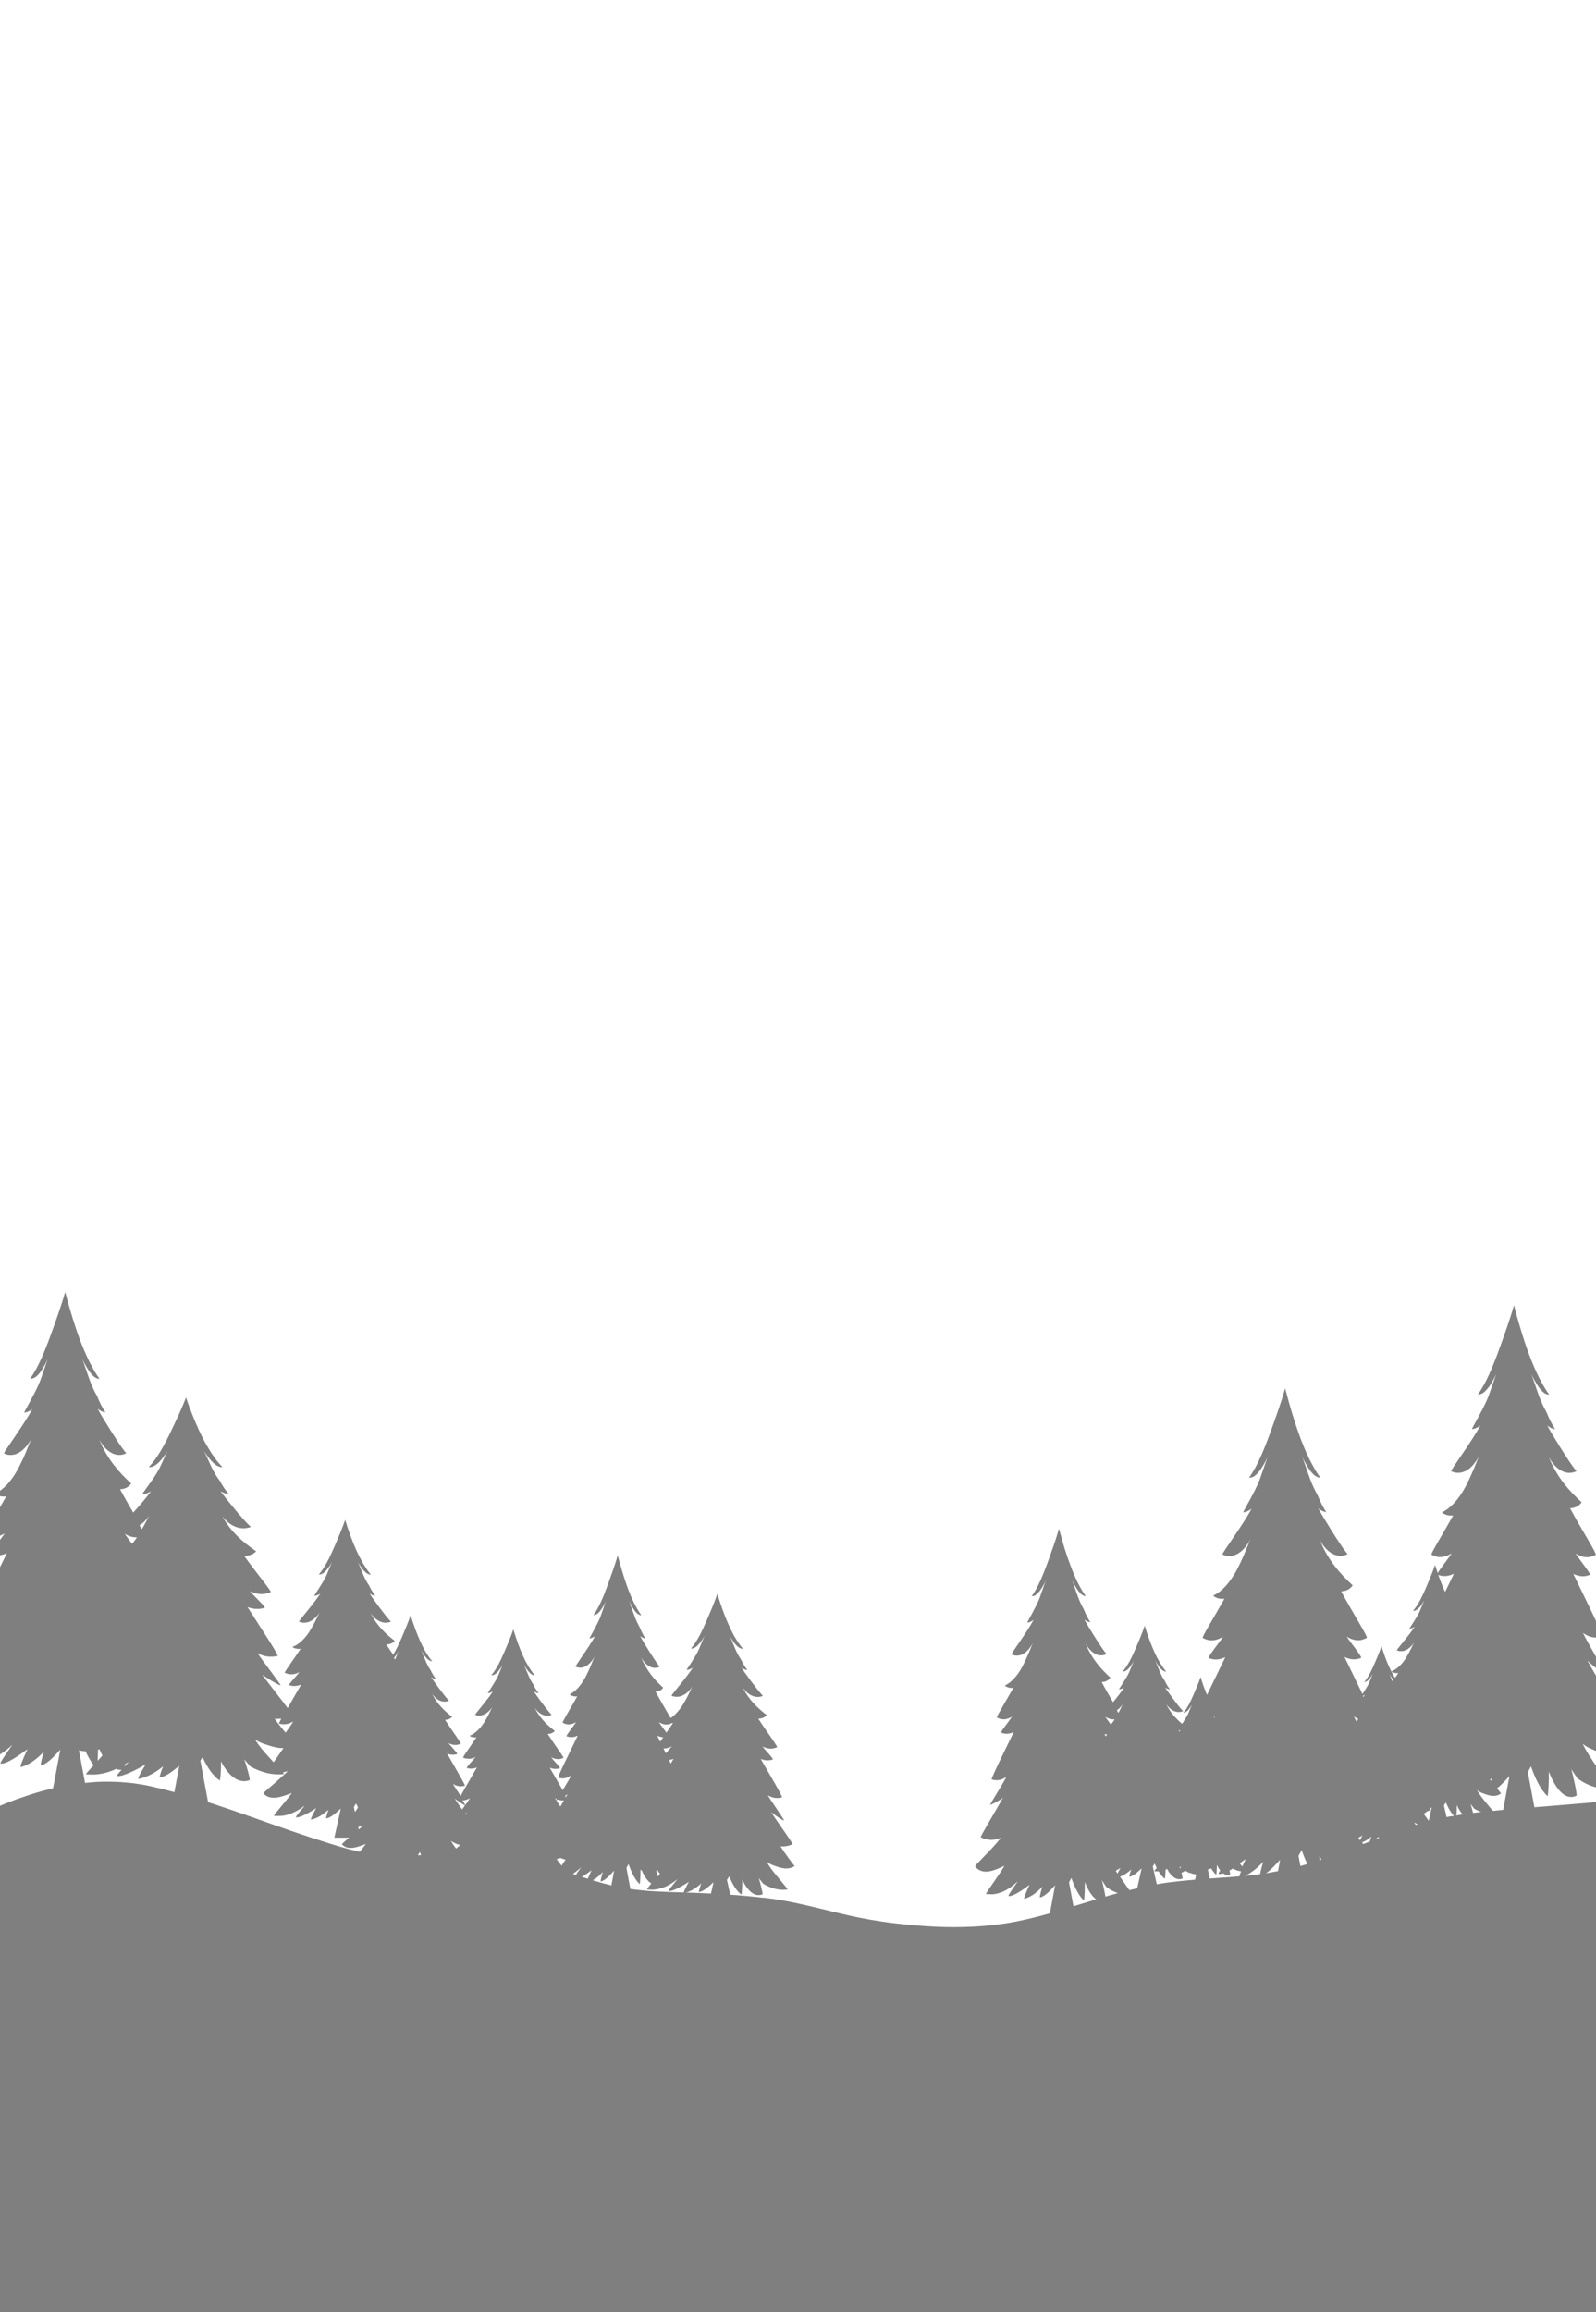 <?xml version="1.0" encoding="UTF-8"?><svg id="a" xmlns="http://www.w3.org/2000/svg" xmlns:xlink="http://www.w3.org/1999/xlink" viewBox="0 0 203.15 294.2"><defs><style>.c{opacity:.5;}.d{clip-path:url(#b);}.e{fill:none;}</style><clipPath id="b"><rect class="e" x="0" width="203.15" height="294.2"/></clipPath></defs><g class="d"><g class="c"><path d="M205.48,234.21v-5.12c-2.24,.2-4.49,.38-6.73,.57-3.55,.29-7.11,.56-10.64,.93-.31,.03-.62,.07-.93,.11,.05,0,.09,0,.14,0-.92,.11-1.81,.25-2.69,.41,.04-.01,.09-.03,.13-.04-.54,.1-1.08,.21-1.61,.33-.24,.05-.49,.12-.73,.18-.54,.13-1.09,.27-1.62,.43-.23,.06-.45,.13-.68,.2-.71,.22-1.43,.45-2.15,.71-3.12,1.12-6.09,2.42-9.23,3.51-3.27,1.13-6.52,1.89-10.19,2.23-1.05,.1-2.12,.18-3.18,.25-.46,.03-.92,.07-1.38,.1-.44,.03-.89,.07-1.33,.1-.59,.05-1.18,.1-1.77,.16-.31,.03-.61,.06-.92,.09-.88,.1-1.75,.21-2.6,.36-3.33,.58-6.47,1.51-9.59,2.47-2.84,.87-5.71,1.78-8.74,2.35-.72,.14-1.44,.24-2.17,.33-.16,.02-.33,.04-.49,.06-.66,.07-1.31,.13-1.97,.17-.23,.01-.46,.03-.7,.04-1.53,.07-3.07,.07-4.63,0-.73-.03-1.46-.09-2.19-.14-.35-.03-.7-.06-1.05-.09-.55-.05-1.09-.11-1.63-.17-.32-.04-.63-.07-.95-.11-.6-.08-1.21-.17-1.8-.27-.25-.04-.5-.08-.75-.12-.85-.15-1.69-.31-2.52-.5-3.36-.75-6.54-1.69-10.03-2.17-.38-.05-.75-.1-1.13-.14,.04,0,.07,.02,.11,.03-2.98-.36-5.99-.53-9.01-.64-1.03-.04-2.05-.06-3.07-.1h0c-.58-.02-1.16-.05-1.74-.08h0c-.55-.03-1.1-.07-1.64-.13-.09,0-.17-.02-.26-.03-.43-.04-.86-.1-1.29-.16-.14-.02-.28-.04-.42-.06-.51-.08-1.03-.17-1.54-.29-.78-.18-1.55-.39-2.32-.61-.05-.01-.1-.03-.15-.05-.74-.22-1.48-.46-2.21-.7-3.55-1.18-7.07-2.53-10.93-2.95h-.03s-.06,0-.1-.01c-.76-.08-1.54-.13-2.33-.12-3.57,0-7.11,.82-10.69,.61-3.38-.2-6.65-1.32-9.66-2.29-6.82-2.21-13.31-4.95-20.53-6.57-.45-.1-.9-.19-1.34-.26-.11-.02-.23-.03-.34-.05-.33-.05-.67-.1-1-.13-.15-.02-.3-.03-.45-.04-.29-.03-.58-.05-.88-.07-.18,0-.35-.01-.53-.02-.26,0-.52-.02-.79-.02-.2,0-.4,0-.6,0-.24,0-.47,0-.71,.02-.22,0-.43,.02-.65,.04-.21,.01-.42,.03-.63,.05-.24,.02-.47,.04-.71,.07-.18,.02-.37,.04-.55,.07-.26,.03-.52,.07-.78,.11-.07,.01-.13,.02-.2,.03h0c-.07,.01-.14,.03-.22,.04-.33,.05-.66,.11-.99,.18-.15,.03-.29,.06-.44,.09-.3,.06-.6,.13-.9,.2-.16,.04-.33,.08-.49,.12-.28,.07-.55,.14-.83,.22-.18,.05-.35,.1-.53,.15-.26,.08-.51,.16-.77,.24-.18,.06-.37,.12-.55,.18-.24,.08-.48,.16-.72,.25-.19,.07-.38,.13-.58,.2-.23,.08-.45,.17-.68,.26-.19,.07-.39,.15-.58,.22-.23,.09-.46,.19-.69,.29-.17,.07-.35,.15-.53,.22-.4,.17-.79,.35-1.18,.53-.33,.15-.65,.31-.98,.46v67.34H70.98c.3-.14,.6-.28,.91-.41,.17,0,.36-.02,.55-.05l71.61,.17c-1.47,.17-3,.15-4.4,.37-2.1,.33-4.18,.52-6.28,.76-.17,.03,.15,.49,.32,.47,.62-.07,1.24-.14,1.85-.21,.59-.03,1.18,0,1.6,.15-.71,.35-1.36,.09-2.1,.2-.05,0-.11,.02-.16,.02h71.96v-66c-.46,.15-.91,.34-1.36,.51Zm-196.42-7.18h0Z"/><path d="M201.24,221.7c.38,.33,.77,.59,1.19,.77,1.26,.55,2.56,1.13,3.79,.09,.07-.06-1.72-2.61-2.52-4.21,.69,.07,1.39-.05,2.09-.4,.17-.08-2.58-4.58-3.74-6.66,.38,.37,1.83,1.59,2.25,1.72,.21,.06-2.27-4.08-2.81-5.25,.79,.6,1.65,.72,2.48,.45,.18-.06-2.55-5.54-3.71-7.96,.7,.34,1.42,.41,2.11,.12,.19-.08-1.33-1.94-1.82-2.71,.84,.53,1.7,.65,2.57,.15,.16-.1-1.88-3.31-3.27-5.91,.5-.02,1.04-.18,1.43-.71,0,0,.03-.05,.02-.07-1.58-1.44-3.13-3.19-4.15-5.71,1,1.79,2.38,2.33,3.49,1.78,.01,0,.01-.02,.02-.03-.09-.1-.17-.2-.25-.3-.68-.84-2.96-4.51-3.47-5.49,.32,.27,.66,.43,1.01,.47-.4-.62-.77-1.32-1.08-2.12-.33-.58-.65-1.24-.93-1.99-.33-.86-.86-2.55-1.06-2.96,.68,1.36,1.43,2.69,2.3,2.67h.01c-.96-1.33-1.8-3.09-2.54-5.06-.02-.04-.03-.09-.05-.14-.17-.45-.33-.9-.48-1.36-.06-.16-.11-.33-.16-.5-.11-.34-.23-.69-.33-1.04-.11-.37-.22-.74-.33-1.11-.04-.15-.09-.3-.13-.46-.15-.52-.29-1.05-.43-1.58h0s-.02-.08-.03-.12c-.56,1.96-1.23,3.78-1.87,5.56-.79,2.18-1.65,4.31-2.72,5.79,.01,0,.03,.01,.05,.01,.04,0,.07-.01,.11-.02h-.01s.08,0,.12-.02c.05-.01,.1-.02,.15-.04,.05-.02,.1-.05,.15-.08,.05-.03,.1-.06,.16-.1,.05-.04,.09-.08,.14-.12,.05-.05,.11-.09,.16-.15,.05-.05,.09-.11,.14-.16,.05-.06,.1-.11,.15-.18,.05-.07,.1-.15,.16-.22,.04-.06,.08-.11,.12-.17,.07-.11,.13-.22,.2-.33,.02-.04,.04-.07,.06-.11,.18-.31,.35-.65,.52-.98-.2,.41-.74,2.1-1.06,2.96-.57,1.48-2.17,4.13-2.07,4.12,.01,0,.03,0,.05,0h0c.35-.05,.68-.2,1.01-.47-1.1,2.09-3.86,5.75-3.71,5.83,.04,.02,.08,.02,.11,.04h-.02c.05,.03,.11,.04,.17,.06,.08,.03,.15,.05,.23,.07,.07,.01,.14,.02,.21,.02,.08,0,.17,.02,.25,.01,.07,0,.14-.02,.21-.03,.08-.01,.17-.02,.25-.04,.07-.02,.15-.06,.22-.08,.08-.03,.16-.06,.24-.1,.08-.04,.16-.1,.23-.15,.08-.05,.15-.09,.22-.15,.09-.07,.17-.15,.25-.23,.06-.06,.13-.12,.19-.19,.09-.1,.18-.23,.27-.35,.05-.06,.1-.12,.15-.19,.14-.2,.27-.42,.39-.66-.06,.15-.13,.28-.18,.41-.18,.43-.35,.87-.53,1.3-.16,.38-.33,.76-.5,1.13-.06,.12-.12,.23-.17,.35-.15,.31-.3,.62-.46,.91-.78,1.4-1.76,2.55-2.86,3.07,0,0-.04,.06-.03,.07,.45,.33,.93,.41,1.41,.35-1.33,2.38-2.9,4.91-2.76,4.99,0,0,.01,0,.02,.01h0c.21,.12,.41,.2,.62,.25h.01c.09,.02,.18,.04,.27,.04,.02,0,.04,0,.06,0,.07,0,.13,0,.2,0,.04,0,.08,0,.12,0,.04,0,.07-.01,.11-.02,.39-.05,.78-.2,1.16-.44-.41,.64-1.52,2.02-1.78,2.51-.11-.32-.22-.65-.32-.97h0s-.01-.04-.02-.06c-.34,1-.75,1.95-1.14,2.86-.48,1.12-1.01,2.22-1.67,2.98,0,0,.02,0,.03,0,.02,0,.05,0,.07-.01h0s.05,0,.08-.01c.03,0,.05,0,.08-.02,.04-.01,.08-.03,.12-.05,.02-.01,.05-.02,.07-.04,.04-.02,.08-.05,.12-.08,.02-.02,.04-.03,.07-.05,.04-.04,.08-.07,.12-.12,.02-.02,.04-.04,.06-.06,.04-.05,.09-.1,.13-.15,.01-.02,.03-.03,.04-.05,.05-.07,.1-.14,.15-.21v-.02c.12-.16,.23-.33,.33-.51-.13,.21-.45,1.08-.65,1.52-.35,.76-1.33,2.13-1.26,2.12,0,0,.02,0,.03,0h0c.22-.03,.42-.1,.62-.24-.67,1.08-2.36,2.96-2.27,3,.02,0,.05,.01,.07,.02h0s.06,.02,.09,.03c.05,.01,.1,.03,.15,.04,.04,0,.08,0,.12,.01,.05,0,.1,0,.16,0,.04,0,.08,0,.12-.01,.05,0,.11-.01,.16-.02,.04,0,.08-.02,.12-.04,.06-.02,.11-.03,.17-.06,.04-.02,.07-.04,.11-.06,.06-.03,.11-.06,.17-.1,.04-.03,.07-.06,.11-.09,.05-.04,.11-.08,.16-.13,.04-.04,.09-.09,.13-.14,.04-.05,.09-.09,.13-.14,.08-.1,.16-.21,.24-.34-.04,.08-.08,.15-.11,.21-.11,.22-.21,.45-.32,.67-.16,.33-.34,.64-.52,.95-.06,.1-.11,.2-.17,.29-.48,.72-1.08,1.31-1.75,1.58,0,0-.03,.03-.01,.04,.27,.17,.57,.21,.86,.18-.13,.2-.27,.41-.41,.61-.08-.12-.16-.23-.23-.36-.03-.05-.05-.1-.08-.15-.07-.13-.14-.25-.21-.39-.04-.07-.07-.14-.1-.22-.06-.12-.11-.23-.17-.36-.04-.09-.08-.19-.12-.28-.05-.11-.09-.21-.14-.32-.04-.1-.08-.21-.12-.31-.04-.11-.08-.21-.12-.32-.04-.1-.07-.2-.1-.3-.04-.12-.08-.23-.12-.35-.02-.07-.05-.14-.07-.21-.05-.15-.1-.3-.15-.45-.27,.79-.59,1.52-.89,2.23-.38,.87-.79,1.73-1.3,2.32,0,0,.01,0,.02,0,.02,0,.04-.02,.06-.02l-.02,.02c.06,0,.11-.04,.17-.06,.03-.01,.07-.02,.1-.04,.06-.04,.12-.1,.19-.16,.03-.03,.06-.05,.09-.08,.07-.07,.13-.16,.19-.25,.02-.03,.05-.06,.07-.09,.08-.12,.17-.26,.25-.39-.1,.16-.35,.84-.51,1.19-.19,.42-.62,1.06-.84,1.41-.79-1.65-1.72-3.54-2.29-4.72,.7,.35,1.42,.41,2.11,.12,.19-.08-1.33-1.94-1.83-2.71,.84,.53,1.7,.66,2.57,.15,.16-.09-1.88-3.31-3.27-5.91,.5-.02,1.04-.17,1.43-.71,0,0,.03-.05,.02-.07-1.58-1.44-3.13-3.19-4.15-5.71,1,1.79,2.38,2.33,3.49,1.77,.01,0,.02-.02,.02-.03-.09-.1-.17-.2-.25-.31-.68-.84-2.96-4.51-3.47-5.49,.33,.27,.66,.43,1.01,.47-.4-.62-.77-1.32-1.08-2.12-.33-.58-.65-1.24-.94-1.99-.33-.86-.86-2.55-1.06-2.96,.68,1.37,1.43,2.68,2.31,2.68h.01c-.24-.33-.47-.69-.7-1.07-.05-.09-.11-.2-.16-.3-.17-.3-.33-.59-.49-.91-.08-.16-.15-.33-.23-.49-.13-.28-.26-.54-.38-.83-.09-.21-.18-.44-.27-.67-.1-.25-.21-.5-.3-.76-.09-.25-.18-.51-.27-.76-.09-.25-.18-.49-.26-.74-.08-.25-.16-.51-.24-.76-.09-.27-.17-.53-.26-.81-.06-.21-.12-.42-.19-.64-.1-.32-.19-.65-.28-.97-.04-.13-.07-.26-.1-.38-.12-.42-.23-.84-.34-1.26-.56,1.96-1.23,3.79-1.87,5.56-.79,2.18-1.65,4.31-2.72,5.79,.01,0,.03,.02,.05,.02,.04,0,.07-.01,.11-.02h0s.07,0,.11-.02c.05-.01,.11-.02,.16-.04,.05-.02,.1-.05,.15-.08,.05-.03,.11-.06,.16-.1,.05-.04,.09-.08,.14-.12,.05-.05,.1-.09,.15-.14,.05-.05,.09-.11,.14-.16,.05-.06,.1-.11,.15-.18,.05-.07,.1-.14,.15-.21,.04-.06,.09-.12,.13-.19,.06-.09,.12-.19,.18-.29,.03-.05,.06-.1,.09-.15,.08-.14,.15-.27,.23-.42,0-.02,.02-.04,.03-.06,.09-.17,.17-.33,.26-.5-.2,.41-.74,2.1-1.06,2.96-.56,1.48-2.17,4.13-2.07,4.12,.02,0,.03,0,.05,0h0c.35-.05,.68-.2,1.01-.47-1.1,2.09-3.86,5.75-3.71,5.83,.04,.02,.08,.03,.11,.04h-.02c.05,.03,.11,.04,.17,.06,.08,.03,.15,.05,.23,.07,.07,.01,.14,.02,.21,.02,.08,0,.17,.02,.25,.01,.07,0,.14-.02,.21-.03,.08-.01,.17-.02,.25-.04,.07-.02,.15-.06,.22-.08,.08-.03,.16-.06,.24-.1,.08-.04,.16-.1,.23-.15,.08-.05,.15-.09,.22-.15,.08-.07,.17-.15,.25-.23,.06-.06,.13-.12,.19-.19,.09-.1,.18-.23,.27-.35,.05-.06,.1-.12,.15-.19,.14-.2,.27-.42,.39-.66-.06,.15-.12,.29-.18,.41-.18,.43-.35,.87-.53,1.3-.16,.39-.33,.77-.5,1.14-.06,.12-.12,.24-.17,.36-.15,.31-.3,.61-.46,.9-.78,1.4-1.76,2.55-2.86,3.07,0,0-.04,.06-.03,.07,.45,.33,.93,.41,1.41,.35-1.33,2.38-2.91,4.91-2.76,4.99,0,0,.01,0,.02,.01h0c.08,.05,.17,.09,.25,.12,.02,0,.04,.02,.06,.03,.07,.03,.13,.04,.2,.06,.04,.01,.09,.03,.13,.04,.04,0,.08,.01,.12,.02,.07,.01,.14,.02,.21,.03,.01,0,.03,0,.04,0,.52,.02,1.04-.15,1.55-.46-.49,.77-2.01,2.62-1.82,2.71,.69,.29,1.41,.23,2.11-.12-.57,1.2-1.53,3.14-2.33,4.81v-.02c-.05-.1-.1-.2-.14-.31-.04-.09-.07-.19-.11-.29-.04-.11-.09-.23-.13-.34-.05-.14-.1-.28-.15-.42-.02-.07-.05-.14-.07-.21-.07-.21-.14-.42-.2-.63h0s-.01-.03-.02-.05c-.26,.79-.59,1.52-.89,2.23-.38,.88-.79,1.73-1.3,2.32,0,0,.01,0,.02,0,.02,0,.04-.02,.06-.02v.02s.08-.04,.13-.06c.04-.02,.08-.02,.12-.05,.06-.04,.11-.09,.17-.14,.04-.04,.08-.06,.11-.1,.06-.07,.12-.15,.17-.22,.03-.04,.06-.07,.09-.12,.08-.12,.17-.26,.25-.39-.1,.16-.35,.84-.51,1.19-.17,.37-.53,.92-.77,1.29-.78-.66-1.52-1.45-2.03-2.52,.61,.92,1.45,1.2,2.14,.91,0,0,.01,0,.01-.02-.05-.05-.1-.1-.16-.16-.42-.44-1.81-2.32-2.13-2.83,.2,.14,.4,.22,.62,.24-.24-.32-.47-.68-.66-1.09-.2-.3-.4-.64-.57-1.03-.2-.44-.53-1.31-.65-1.52,.42,.7,.88,1.38,1.41,1.38h0c-.14-.17-.29-.36-.42-.55-.06-.09-.12-.19-.18-.28-.07-.11-.15-.22-.22-.34-.08-.13-.15-.28-.23-.41-.05-.09-.1-.17-.15-.27-.08-.16-.16-.32-.23-.48-.04-.08-.08-.16-.12-.25-.07-.16-.14-.32-.2-.48-.04-.1-.08-.19-.12-.29-.06-.14-.11-.29-.17-.44-.05-.12-.09-.24-.14-.37-.04-.12-.09-.24-.13-.37-.05-.15-.11-.31-.16-.46-.03-.08-.05-.17-.08-.25-.07-.2-.13-.4-.19-.6-.34,1-.75,1.95-1.14,2.86-.48,1.12-1.01,2.22-1.67,2.97,0,0,.02,0,.03,0,.02,0,.05,0,.07-.01h0s.05,0,.08,0c.03,0,.05-.01,.08-.02,.04-.01,.07-.03,.11-.05,.03-.01,.05-.03,.08-.04,.03-.02,.06-.04,.09-.07,.03-.02,.06-.05,.09-.07,.02-.02,.04-.04,.07-.06,.04-.04,.08-.07,.11-.12l.03-.04c.21-.25,.42-.57,.61-.89-.12,.21-.45,1.08-.65,1.52-.35,.76-1.33,2.13-1.26,2.12,0,0,.02,0,.03,0h0c.21-.03,.42-.1,.62-.24-.33,.53-.92,1.27-1.41,1.87-.46-.79-1-1.71-1.45-2.56,.38-.01,.79-.13,1.08-.53,0,0,.02-.04,.01-.05-1.19-1.09-2.37-2.41-3.14-4.32,.76,1.35,1.79,1.77,2.64,1.34,0,0,.01-.01,.02-.02-.06-.07-.13-.15-.19-.23-.52-.64-2.24-3.41-2.63-4.16,.25,.21,.5,.32,.77,.36-.3-.47-.58-1-.82-1.61-.25-.44-.49-.94-.71-1.51-.25-.65-.65-1.93-.8-2.24,.51,1.03,1.08,2.03,1.74,2.03h0c-.73-1.01-1.36-2.34-1.92-3.83,0-.01-.01-.03-.02-.05-.13-.35-.26-.71-.39-1.08-.05-.15-.1-.31-.15-.46-.08-.23-.15-.46-.23-.7-.1-.32-.19-.64-.28-.96-.02-.07-.04-.14-.06-.22-.11-.4-.22-.8-.33-1.2h0s-.02-.06-.02-.09c-.42,1.48-.93,2.86-1.41,4.21-.6,1.65-1.25,3.26-2.06,4.38,0,0,.02,.01,.04,.01,.03,0,.06-.01,.08-.01h0s.06,0,.08-.01c.04,0,.08-.02,.12-.03,.04-.02,.07-.04,.11-.06,.04-.02,.08-.05,.12-.08,.03-.02,.06-.05,.1-.08,.04-.04,.08-.07,.13-.12,.03-.03,.06-.07,.09-.1,.04-.05,.09-.1,.13-.15,.03-.04,.06-.08,.09-.12,.04-.06,.08-.12,.12-.18,.03-.05,.06-.1,.09-.15,.04-.06,.07-.12,.11-.18,.04-.06,.07-.13,.11-.2,.03-.05,.06-.1,.09-.16,.06-.12,.13-.25,.19-.37-.15,.31-.56,1.59-.8,2.24-.43,1.12-1.64,3.13-1.56,3.12,.01,0,.03,0,.04,0h0c.27-.04,.52-.15,.76-.36-.83,1.58-2.92,4.35-2.81,4.41,.03,.01,.06,.02,.09,.03h-.01s.1,.03,.15,.05c.05,.02,.1,.04,.15,.05,.07,.01,.14,.02,.21,.02,.05,0,.09,0,.14,0,.08,0,.15-.02,.23-.03,.04,0,.08-.01,.12-.02,.08-.02,.16-.06,.24-.09,.04-.02,.07-.03,.11-.05,.09-.04,.17-.1,.25-.16,.03-.02,.06-.04,.09-.06,.09-.07,.18-.16,.26-.25,.02-.03,.05-.04,.08-.07,.09-.1,.18-.22,.27-.34,.02-.02,.03-.04,.05-.07,.1-.15,.2-.32,.3-.5-.05,.11-.1,.22-.14,.31-.13,.33-.26,.66-.4,.98-.2,.48-.42,.95-.64,1.4-.07,.14-.14,.29-.21,.42-.59,1.06-1.33,1.93-2.16,2.32,0,0-.03,.04-.02,.05,.34,.25,.7,.31,1.07,.26-1.01,1.8-2.2,3.71-2.09,3.78h.01c.1,.07,.21,.09,.31,.13,.06,.02,.11,.05,.17,.07,.11,.03,.22,.02,.33,.02,.05,0,.1,.01,.15,.01,.09,0,.18-.04,.26-.06,.07-.02,.15-.02,.22-.05,.16-.06,.32-.14,.47-.24-.37,.58-1.53,1.99-1.38,2.05,.52,.22,1.07,.17,1.6-.09-.28,.59-.69,1.41-1.1,2.26h0c-.88,1.81-1.81,3.74-1.71,3.77,.63,.21,1.27,.12,1.87-.34-.41,.89-2.2,3.62-2.05,3.58,.32-.1,1.33-.63,1.62-.91-.87,1.58-2.95,4.98-2.83,5.04,.06,.03,.12,.04,.18,.07,0,0-.01,0-.02,.01,.12,.05,.23,.08,.35,.11,.06,.02,.12,.04,.18,.06,.15,.03,.3,.05,.46,.06,.06,0,.12,.02,.17,.02,.15,0,.3-.02,.45-.05,.06,0,.11,0,.17-.02,.2-.05,.41-.12,.61-.2-.05,.06-.09,.12-.13,.17-.11,.14-.23,.3-.37,.46-.05,.06-.11,.12-.16,.18-.09,.1-.18,.2-.28,.31-.07,.08-.14,.15-.21,.23-.08,.09-.17,.18-.25,.27-.4,.42-.8,.83-1.13,1.17-.02,.02-.03,.04-.05,.05-.11,.11-.21,.22-.3,.31-.03,.03-.06,.07-.09,.1-.02,.03-.05,.06-.08,.08h0c-.14,.16-.24,.29-.22,.31,.95,1.27,2.63,.43,3.64-.03,.04-.02,.07-.04,.1-.05-.68,1.2-2.48,3.56-2.35,3.59,.06,.01,.13,.01,.19,.02h-.01s.06,0,.09,0c.11,.01,.22,.02,.34,.02,.06,0,.12,0,.18,0,.1,0,.2-.01,.3-.03,.07-.01,.14-.03,.21-.04,.09-.02,.18-.04,.28-.06,.08-.02,.16-.05,.23-.08,.09-.03,.17-.06,.26-.09,.08-.04,.17-.08,.25-.12,.08-.04,.16-.08,.24-.12,.09-.05,.17-.1,.26-.16,.08-.05,.15-.09,.23-.14,.09-.06,.19-.14,.28-.21,.07-.05,.13-.1,.2-.15,.16-.13,.32-.27,.48-.42-.01,.03-.03,.05-.04,.08-.03,.07-1.24,1.71-1.11,1.75,.53,.17,2.12-1,2.68-1.42-.18,.36-.84,1.83-.66,1.78,.72-.18,1.52-.7,2.29-1.55-.14,.36-.38,1.39-.31,1.38,.66-.13,1.31-.89,1.93-1.55l-.44,2.36h0l-.41,2.2h3.54l-.92-4.93c.1-.18,.2-.36,.3-.56,.42,1.2,.94,2.26,1.58,2.86,.09,.08,.16-1.71,.13-2.35,.67,1.73,1.62,2.84,2.67,2.32,.08-.04-.31-1.86-.5-2.55,.19,.3,.38,.6,.58,.88,1.06,.77,2.15,1.11,3.22,.92,.09-.02-.73-1.12-1.49-2.23,.46-.18,.96-.49,1.44-.93-.11,.25-.31,.94-.25,.93,.53-.09,1.06-.6,1.56-1.06l-.69,3.1h2.86l-.75-3.36c.08-.12,.17-.24,.24-.37,.08,.2,.17,.39,.26,.57-.2,.24-.33,.42-.3,.42,.05,0,.11,0,.16,0-.02,0-.03,0-.05,.01,.1,.01,.21,0,.31,0,.04,0,.08,0,.12,0,.23,.38,.49,.71,.78,.94,.05,.04,.1-.62,.11-1.15,.06-.02,.12-.06,.19-.09,.07,.12,.14,.24,.21,.35-.02,.03-.03,.06-.01,.06,.01,0,.04,0,.05,0,.49,.7,1.08,1.07,1.72,.8,.03-.01-.03-.35-.13-.73,.16-.06,.32-.15,.48-.25,.13,.07,.26,.14,.39,.2,0,.05-.01,.08,0,.08,.04,0,.08-.03,.12-.04,.29,.11,.58,.19,.88,.23l-.05,.24h0l-.26,1.16h2.24l-.45-2.02s.03,0,.04-.01c.08-.03,.17-.06,.25-.09,.04-.02,.09-.04,.13-.05,.19,.32,.4,.6,.64,.79,.05,.04,.09-.79,.09-1.17l.03-.02c.12,.25,.25,.46,.39,.65-.15,.25-.25,.44-.2,.45,.14,.04,.34,0,.58-.07,.27,.2,.57,.27,.89,.14,.02-.01-.02-.23-.08-.5,.14-.08,.27-.15,.41-.24,.35,.18,.71,.3,1.06,.34-.18,.46-.3,.84-.2,.82,.95-.23,2.01-.93,3.03-2.05-.18,.48-.5,1.84-.41,1.82,.87-.18,1.73-1.17,2.55-2.06l-1.12,6.02h4.68l-1.22-6.52c.14-.24,.27-.48,.4-.74,.55,1.59,1.24,2.98,2.09,3.78,.12,.11,.21-2.26,.18-3.11,.89,2.29,2.15,3.75,3.53,3.06,.11-.05-.41-2.45-.66-3.38,.25,.39,.5,.79,.76,1.16,1.4,1.02,2.84,1.47,4.26,1.21,.14-.03-1.38-2.03-2.47-3.7,.38-.13,.79-.38,1.19-.74-.09,.19-.24,.74-.2,.73,.34-.06,.69-.34,1.02-.64,.05,0,.11,0,.16,0l-.49,2.23h2.24l-.56-2.5c.09-.05,.18-.12,.27-.18,.25,.54,.54,1.01,.9,1.29,.06,.04,.1-.91,.08-1.25,.42,.92,1.03,1.51,1.69,1.23,.05-.02-.2-.99-.32-1.36,.12,.16,.24,.32,.36,.47,.67,.41,1.36,.59,2.03,.49,.08-.02-1.09-1.28-1.52-1.96-.08-.12-.15-.24-.23-.36,.18,.13,.37,.23,.57,.31,.42,.15,.84,.31,1.26,.25l-.14,.64h2.86l-.75-3.36c.08-.12,.17-.24,.25-.37,.34,.82,.76,1.54,1.28,1.95,.07,.05,.13-1.17,.11-1.6,.54,1.18,1.31,1.93,2.16,1.58,.06-.03-.25-1.26-.41-1.74,.15,.21,.31,.41,.46,.6,.86,.53,1.74,.76,2.6,.62,.11-.02-1.39-1.64-1.95-2.51-.09-.14-.17-.27-.26-.41l.03-.02c.21,.15,.43,.27,.67,.36,.77,.29,1.57,.58,2.32,.04,.02-.01-.2-.29-.49-.67,.54-.41,1.06-1,1.57-1.55l-1.12,6.02h4.68l-1.22-6.52c.14-.24,.27-.48,.4-.74,.55,1.59,1.24,2.98,2.09,3.78,.12,.11,.21-2.26,.18-3.11,.89,2.29,2.14,3.75,3.53,3.06,.11-.05-.41-2.45-.66-3.38,.25,.4,.5,.8,.76,1.17,1.4,1.02,2.84,1.47,4.25,1.21,.18-.04-2.27-3.19-3.19-4.87-.16-.3-.32-.6-.48-.9Zm-59.06-4.11c.05-.04,.11-.08,.16-.12,.04-.03,.08-.06,.11-.09,.06-.05,.11-.12,.17-.18,.03-.03,.06-.06,.09-.1,.08-.1,.16-.21,.24-.34-.04,.07-.08,.15-.11,.21-.11,.22-.21,.45-.32,.67-.05,.11-.11,.2-.17,.3-.06-.11-.12-.21-.19-.34h.02Zm8.48,1.99s-.01-.01-.02-.01c.01,0,.03-.01,.04-.02,0,.01-.02,.03-.03,.04Zm22.81-3.81c.09-.03,.18-.08,.27-.14-.06,.09-.12,.19-.2,.29-.02-.05-.05-.1-.07-.15Zm3.36-2.79c.17,.28,.34,.55,.53,.75-.04,.06-.09,.12-.13,.19-.15-.36-.32-.81-.4-.94Zm-26.2,8.12h0Zm22.25-2.39s-.05,.09-.07,.13c-.05,.07-.1,.13-.15,.2-.14-.26-.26-.49-.34-.66,.18,.14,.37,.24,.56,.33Zm-18.23-.33c-.03,.05-.06,.12-.09,.19-.02-.03-.04-.07-.05-.1,.05-.03,.1-.05,.15-.09Zm-13.73,2.28c-.06,.09-.12,.18-.19,.28-.05-.1-.09-.19-.14-.29,.11,.01,.22,.02,.32,0Zm44.14-20.42c-.3,.62-.7,1.44-1.12,2.31-.31-.68-.6-1.41-.86-2.16,.65,.23,1.32,.17,1.98-.16Zm-34.81,19.92c-.04,.06-.08,.11-.13,.17-.03-.05-.07-.1-.1-.15,.07,0,.15,0,.22-.02Zm-8.37-1.4s-.04,.07-.06,.1c-.13,.2-.27,.38-.42,.56-.27-.37-.56-.75-.72-.99,.39,.25,.79,.36,1.2,.33Zm.36,19.62c-.08-.12-.15-.23-.22-.35,.25-.14,.46-.28,.6-.36-.07,.12-.24,.43-.38,.71Zm7.91-.81s.07-.04,.1-.06c.01,.02,.03,.04,.05,.06-.03,.05-.06,.12-.1,.18-.02-.06-.03-.12-.05-.18Zm7.65-.49c.31-.22,.58-.42,.77-.56-.09,.18-.26,.56-.44,.96-.1-.12-.21-.26-.33-.4Zm15.3-2.94c-.07-.1-.13-.21-.19-.31,.21-.12,.4-.24,.52-.31-.06,.1-.22,.39-.32,.62Zm8.13-3.37c.16-.09,.31-.21,.46-.33,.12-.03,.24-.05,.36-.1,.01,0-.02-.07-.07-.15,.09-.08,.18-.16,.26-.24l-.38,1.71c-.2-.27-.44-.59-.64-.88Zm8.43-4.34c.08-.08,.15-.14,.23-.22-.04,.1-.08,.23-.12,.38-.04-.05-.07-.1-.11-.16Z"/><path d="M101.19,237.49s-1.26-1.6-1.84-2.58c.5,.05,1.01-.03,1.53-.25,.12-.05-1.89-2.81-2.73-4.09,.28,.23,1.34,.98,1.64,1.06,.15,.04-1.66-2.51-2.06-3.22,.58,.37,1.21,.44,1.81,.27,.13-.04-1.86-3.4-2.71-4.89,.51,.21,1.04,.25,1.54,.07,.14-.05-.97-1.19-1.33-1.66,.61,.32,1.24,.4,1.87,.1,.12-.06-1.37-2.04-2.39-3.63,.37,0,.76-.1,1.05-.43,0,0,.02-.03,.01-.04-1.16-.88-2.29-1.96-3.04-3.51,.73,1.1,1.73,1.43,2.55,1.09,0,0,.01-.01,.02-.02-.06-.06-.12-.12-.18-.19-.5-.52-2.17-2.77-2.54-3.38,.24,.17,.48,.26,.74,.29-.29-.38-.56-.81-.79-1.3-.24-.36-.47-.76-.68-1.22-.24-.53-.63-1.57-.78-1.82,.5,.84,1.05,1.65,1.69,1.64h0c-.17-.2-.34-.42-.5-.65-.14-.19-.27-.4-.4-.62-.03-.04-.05-.08-.08-.12-.13-.22-.26-.46-.38-.7-.02-.04-.04-.08-.06-.12-.12-.22-.22-.46-.33-.7-.03-.06-.06-.12-.09-.18-.1-.23-.2-.47-.3-.71-.03-.07-.06-.14-.09-.21-.1-.25-.2-.51-.29-.77-.02-.06-.05-.12-.07-.19-.23-.64-.45-1.3-.65-1.95h0l-.02-.07c-.41,1.2-.9,2.32-1.37,3.41-.57,1.34-1.21,2.65-1.99,3.55,0,0,.02,0,.04,0,.03,0,.05,0,.08-.01h0s.06,0,.1-.01c.03,0,.06-.01,.1-.02,.04-.01,.09-.04,.13-.06,.03-.02,.07-.03,.1-.05,.04-.03,.08-.06,.12-.09,.03-.02,.06-.05,.09-.07,.04-.04,.08-.08,.12-.12,.03-.03,.06-.06,.09-.09,.04-.05,.08-.1,.13-.15,.03-.03,.05-.06,.08-.09,.05-.06,.1-.13,.14-.2,.02-.03,.04-.05,.05-.07,.06-.09,.12-.18,.18-.27v-.02c.08-.1,.14-.21,.2-.31-.15,.25-.54,1.29-.78,1.82-.41,.91-1.59,2.54-1.51,2.53,.01,0,.02,0,.04,0h0c.26-.03,.5-.12,.74-.29-.8,1.28-2.82,3.53-2.71,3.58,.03,.01,.06,.02,.09,.03h-.01s.1,.03,.14,.04c.05,.01,.09,.03,.14,.04,.07,.01,.13,.01,.2,.02,.05,0,.09,0,.14,0,.07,0,.14-.01,.21-.02,.05,0,.09,0,.14-.02,.07-.02,.14-.04,.21-.07,.04-.02,.09-.03,.13-.05,.07-.03,.14-.07,.21-.11,.04-.02,.09-.04,.13-.07,.07-.05,.14-.11,.21-.16,.04-.03,.08-.06,.12-.1,.07-.07,.14-.15,.21-.22,.03-.04,.07-.07,.1-.11,.1-.12,.2-.26,.29-.4-.04,.09-.09,.17-.13,.25-.13,.27-.25,.54-.38,.8-.19,.39-.4,.76-.61,1.11-.07,.12-.14,.25-.22,.36-.41,.62-.9,1.15-1.44,1.52-.43-.77-1.27-2.16-1.92-3.37,.34,0,.7-.12,.96-.47,0,0,.02-.04,0-.04-1.06-.97-2.1-2.14-2.79-3.84,.67,1.2,1.59,1.57,2.35,1.19,0,0,.01-.01,.01-.02-.06-.07-.11-.13-.17-.21-.46-.57-1.99-3.03-2.33-3.69,.22,.18,.44,.29,.68,.32-.27-.42-.52-.89-.73-1.43-.22-.39-.43-.83-.63-1.34-.22-.58-.58-1.71-.71-1.99,.46,.92,.96,1.8,1.55,1.8h0c-.65-.89-1.21-2.08-1.71-3.4-.01-.03-.02-.07-.03-.1-.11-.3-.22-.6-.32-.91-.02-.07-.05-.15-.07-.22-.09-.27-.18-.54-.26-.82-.04-.12-.07-.25-.11-.37-.07-.23-.14-.46-.2-.69-.05-.17-.09-.34-.14-.51-.05-.2-.11-.4-.16-.6-.38,1.31-.83,2.54-1.26,3.73-.53,1.46-1.11,2.89-1.83,3.88,0,0,.02,0,.03,0,.02,0,.05,0,.07-.01h0s.05,0,.07-.01c.04,0,.07-.02,.11-.03,.03-.01,.07-.03,.1-.05,.04-.02,.07-.04,.11-.07,.03-.03,.07-.06,.1-.09s.07-.06,.1-.09c.04-.04,.07-.08,.11-.12,.03-.03,.06-.07,.08-.1,.04-.05,.08-.11,.12-.17,.02-.03,.05-.06,.07-.1,.04-.07,.08-.14,.13-.21,.02-.03,.04-.06,.05-.09,.05-.08,.09-.17,.14-.25,.01-.03,.03-.05,.04-.07,.06-.11,.11-.22,.17-.33-.13,.27-.49,1.41-.71,1.99-.38,.99-1.46,2.78-1.39,2.77,.01,0,.02,0,.03,0h0c.24-.04,.46-.13,.68-.32-.74,1.4-2.59,3.86-2.49,3.91,.02,.01,.05,.02,.08,.03h0s.07,.02,.1,.03c.06,.02,.11,.04,.17,.05,.05,0,.09,0,.14,.01,.06,0,.11,.01,.17,.01,.05,0,.1-.01,.15-.02,.05,0,.1-.01,.16-.03,.06-.02,.11-.04,.17-.06,.05-.02,.1-.04,.14-.06,.06-.03,.12-.07,.18-.12,.04-.03,.09-.05,.13-.09,.06-.05,.13-.11,.19-.17,.04-.04,.08-.07,.11-.11,.07-.08,.13-.16,.2-.25,.03-.04,.06-.07,.08-.11,.09-.13,.18-.28,.26-.44-.04,.1-.09,.19-.12,.28-.12,.29-.23,.59-.35,.88-.18,.42-.36,.83-.56,1.22-.07,.13-.13,.26-.2,.39-.53,.94-1.18,1.71-1.92,2.06,0,0-.03,.04-.02,.05,.3,.22,.62,.27,.95,.23-.89,1.6-1.95,3.29-1.85,3.35h.01c.13,.08,.25,.12,.38,.16,.02,0,.03,.01,.05,.02,.14,.03,.27,.04,.41,.03,0,0,.01,0,.02,0,.14-.01,.27-.04,.41-.09,0,0,.01,0,.02,0,.14-.05,.28-.12,.42-.21-.33,.51-1.35,1.76-1.22,1.81,.46,.19,.95,.15,1.42-.08-.78,1.63-2.62,5.31-2.49,5.35,.56,.18,1.13,.1,1.66-.3-.18,.39-.67,1.2-1.09,1.9-.52-.93-1.24-2.15-1.65-2.87,.43,.18,.87,.21,1.29,.06,.12-.04-.82-.99-1.12-1.39,.51,.27,1.04,.34,1.57,.08,.1-.05-1.15-1.71-2-3.04,.31,0,.64-.09,.88-.36,0,0,.02-.03,.01-.04-.97-.74-1.92-1.64-2.54-2.94,.61,.92,1.45,1.2,2.14,.91,0,0,0,0,.01-.01-.05-.05-.1-.1-.15-.16-.42-.44-1.81-2.32-2.13-2.83,.2,.14,.4,.22,.62,.24-.24-.32-.47-.68-.66-1.09-.2-.3-.4-.64-.57-1.03-.2-.44-.53-1.31-.65-1.52,.42,.7,.88,1.38,1.41,1.38h0c-.15-.17-.29-.36-.43-.55-.02-.03-.04-.06-.05-.08-.12-.17-.23-.35-.35-.54-.04-.06-.07-.13-.11-.2-.09-.16-.18-.32-.27-.48-.05-.11-.1-.22-.16-.33-.06-.14-.13-.27-.19-.41-.06-.14-.12-.29-.18-.43-.05-.11-.1-.22-.14-.34-.07-.18-.14-.36-.21-.55-.03-.08-.06-.17-.09-.25-.08-.22-.15-.44-.23-.66-.02-.05-.04-.11-.05-.16-.09-.27-.18-.54-.26-.81l-.02-.07c-.34,1.01-.75,1.95-1.14,2.86-.48,1.12-1.01,2.21-1.66,2.97,0,0,.02,0,.03,0,.02,0,.04,0,.07,0h0s.05,0,.08,0c.03,0,.06-.01,.09-.02,.03-.01,.07-.03,.1-.05,.03-.01,.06-.03,.09-.04,.03-.02,.06-.04,.09-.07,.03-.02,.06-.04,.09-.07,.03-.03,.06-.06,.09-.09,.03-.03,.06-.05,.08-.08,.03-.03,.06-.07,.09-.11,.03-.03,.05-.06,.08-.1,.03-.04,.06-.09,.1-.13,.02-.03,.05-.06,.07-.09,.04-.06,.09-.13,.13-.19,.01-.02,.02-.03,.03-.05,.05-.08,.1-.17,.16-.26-.12,.21-.45,1.08-.65,1.52-.35,.76-1.33,2.13-1.26,2.12,0,0,.02,0,.03,0h0c.21-.03,.42-.1,.62-.24-.67,1.07-2.36,2.96-2.27,3,.02,.01,.05,.01,.07,.02h-.01s.09,.03,.14,.04c.03,0,.07,.02,.1,.02,.05,0,.11,.01,.16,.01,.04,0,.08,0,.12,0,.05,0,.1,0,.14-.02,.05,0,.1,0,.14-.02,.04,0,.08-.03,.13-.04,.05-.02,.11-.03,.16-.06,.04-.02,.07-.04,.11-.06,.06-.03,.12-.06,.17-.1,.03-.02,.07-.05,.1-.08,.06-.04,.12-.09,.17-.14,.03-.03,.06-.07,.1-.1,.05-.06,.11-.11,.16-.17,.08-.1,.16-.21,.24-.34-.04,.07-.08,.15-.11,.21-.11,.22-.21,.45-.32,.67-.16,.33-.33,.64-.52,.94-.06,.1-.11,.2-.18,.29-.48,.72-1.08,1.31-1.75,1.58,0,0-.02,.03-.02,.04,.27,.17,.57,.21,.86,.18-.81,1.22-1.78,2.52-1.69,2.57,.13,.07,.27,.11,.4,.13,.04,0,.08,0,.12,0,.09,0,.18,.02,.28,.02,.02,0,.03,0,.05,0,.25-.03,.49-.1,.73-.23-.3,.39-1.24,1.35-1.12,1.39,.42,.15,.86,.12,1.29-.06-.23,.4-.55,.96-.89,1.54h0c-.45,.78-.92,1.59-1.18,2.08-.39-.58-.82-1.23-.98-1.52,.49,.31,1.01,.37,1.52,.23,.11-.03-1.56-2.85-2.27-4.1,.43,.18,.87,.21,1.29,.06,.12-.04-.82-1-1.12-1.39,.51,.27,1.04,.34,1.57,.08,.1-.05-1.15-1.7-2-3.04,.31,0,.64-.09,.88-.36,0,0,.02-.03,.01-.03-.97-.74-1.92-1.64-2.54-2.94,.61,.92,1.45,1.2,2.14,.91v-.02c-.04-.05-.09-.1-.14-.16-.42-.44-1.81-2.32-2.13-2.83,.2,.14,.4,.22,.62,.24-.24-.32-.47-.68-.66-1.09-.2-.3-.4-.64-.57-1.03-.2-.44-.53-1.31-.65-1.52,.42,.7,.88,1.38,1.41,1.38h0c-1.17-1.36-2.04-3.59-2.73-5.79h0s-.01-.04-.02-.06c-.34,1-.75,1.95-1.14,2.86-.33,.76-.68,1.51-1.08,2.16-.3-.44-.6-.88-.87-1.31,.37,0,.76-.1,1.04-.43,0,0,.03-.03,.01-.04-1.15-.88-2.29-1.96-3.04-3.51,.73,1.1,1.74,1.43,2.55,1.09,0,0,.01-.01,.02-.02-.06-.06-.12-.12-.18-.19-.5-.52-2.16-2.77-2.54-3.38,.24,.17,.48,.26,.74,.29-.29-.38-.57-.81-.79-1.3-.25-.36-.47-.76-.68-1.22-.24-.53-.63-1.57-.78-1.81,.5,.84,1.05,1.65,1.69,1.64h0c-.18-.21-.35-.42-.51-.66-.04-.06-.08-.13-.12-.19-.12-.18-.24-.36-.36-.56-.04-.07-.07-.14-.11-.21-.11-.2-.23-.4-.34-.61-.04-.08-.07-.16-.11-.23-.1-.21-.21-.42-.31-.64-.05-.1-.09-.21-.13-.31-.09-.2-.17-.4-.26-.61-.06-.15-.11-.3-.17-.45-.06-.17-.13-.33-.19-.5-.09-.24-.17-.49-.26-.73-.03-.08-.05-.15-.08-.23-.11-.32-.21-.65-.31-.97h0s-.02-.04-.02-.07c-.41,1.2-.9,2.32-1.37,3.41-.57,1.34-1.21,2.65-1.99,3.55,0,0,.02,0,.03,0,.03,0,.06,0,.08-.01h0s.07,0,.1-.01c.03,0,.06-.01,.09-.02,.05-.02,.09-.04,.14-.06,.03-.01,.05-.03,.08-.04,.05-.03,.1-.07,.14-.1,.02-.02,.05-.04,.07-.06,.05-.04,.1-.09,.15-.15,.02-.02,.04-.04,.06-.06,.05-.06,.11-.13,.16-.19,.01-.02,.03-.03,.04-.05,.06-.08,.12-.16,.18-.25l.02-.02c.13-.19,.26-.4,.38-.61-.15,.25-.54,1.29-.78,1.81-.41,.91-1.59,2.54-1.51,2.53,.01,0,.02,0,.03,0h0c.26-.03,.5-.12,.74-.29-.8,1.28-2.82,3.54-2.71,3.58,.03,.01,.06,.02,.09,.03h-.01s.09,.03,.14,.04c.05,.01,.1,.03,.15,.04,.06,0,.12,.01,.17,.02,.05,0,.11,0,.16,0,.06,0,.12-.01,.17-.02,.06,0,.11-.01,.17-.02,.06-.01,.12-.04,.18-.06,.06-.02,.11-.03,.17-.06,.06-.03,.12-.06,.17-.09,.05-.03,.11-.06,.16-.09,.06-.04,.12-.09,.17-.14,.05-.04,.1-.08,.15-.12,.06-.06,.12-.13,.18-.19,.04-.05,.09-.09,.13-.14,.1-.12,.19-.26,.28-.4-.04,.09-.09,.17-.13,.25-.13,.27-.25,.54-.39,.8-.2,.4-.41,.78-.63,1.14-.07,.11-.13,.22-.2,.33-.57,.86-1.29,1.57-2.09,1.88,0,0-.03,.04-.02,.04,.33,.2,.68,.25,1.03,.21-.97,1.46-2.12,3.01-2.02,3.06,0,0,.01,0,.02,0h0c.06,.03,.12,.04,.18,.06,.1,.04,.2,.08,.29,.1,.01,0,.02,0,.03,0,.46,.08,.91-.02,1.36-.26-.36,.47-1.47,1.61-1.33,1.66,.5,.18,1.03,.14,1.54-.07-.23,.41-.56,.97-.9,1.55-.05,.09-.11,.19-.16,.28h0c-.22,.39-.45,.78-.66,1.16-.87-1.17-2.43-3.13-3.24-4.24,.39,.29,1.89,1.24,2.32,1.35,.21,.05-2.34-3.18-2.91-4.1,.82,.47,1.7,.56,2.56,.35,.18-.05-2.64-4.32-3.84-6.21,.72,.27,1.47,.32,2.18,.09,.2-.06-1.37-1.51-1.88-2.11,.86,.41,1.76,.51,2.65,.12,.17-.07-1.94-2.58-3.37-4.61,.52-.01,1.08-.13,1.48-.55,0,0,.03-.04,.02-.05-1.63-1.12-3.24-2.49-4.29-4.46,1.03,1.4,2.45,1.82,3.61,1.38,0,0,.01-.02,.02-.02-.09-.08-.17-.16-.26-.24-.71-.66-3.06-3.52-3.59-4.29,.33,.21,.68,.33,1.05,.37-.41-.48-.8-1.03-1.12-1.66-.35-.45-.67-.97-.97-1.55-.34-.67-.89-1.99-1.1-2.31,.7,1.06,1.48,2.1,2.38,2.09h0c-.25-.26-.49-.54-.72-.83-.13-.16-.25-.35-.37-.52-.1-.14-.2-.27-.3-.42-.17-.26-.33-.53-.49-.8-.04-.08-.09-.15-.14-.23-.19-.33-.37-.67-.54-1.02-.02-.03-.03-.06-.05-.09-.19-.37-.37-.75-.54-1.14v-.02c-.18-.38-.34-.76-.5-1.15,0-.02-.02-.05-.03-.07-.13-.33-.26-.67-.39-1-.03-.08-.07-.17-.1-.25-.09-.23-.17-.46-.25-.7-.07-.21-.15-.42-.22-.63-.58,1.53-1.27,2.95-1.93,4.34-.81,1.7-1.71,3.37-2.81,4.52,.01,0,.03,.01,.05,.01,.04,0,.08-.01,.11-.01h-.01s.08,0,.12-.01c.05,0,.1-.02,.15-.03,.06-.02,.11-.04,.17-.07,.05-.02,.1-.04,.15-.07,.06-.03,.11-.07,.16-.11,.05-.03,.09-.06,.14-.1,.06-.04,.11-.1,.17-.15,.04-.04,.09-.08,.13-.12,.06-.06,.12-.12,.17-.19,.04-.04,.08-.08,.11-.12,.06-.07,.12-.15,.18-.23,.03-.04,.06-.08,.09-.12,.07-.09,.14-.19,.21-.28,.02-.03,.04-.06,.06-.09,.09-.13,.18-.26,.26-.39-.21,.32-.76,1.64-1.1,2.31-.59,1.16-2.25,3.22-2.13,3.22,.02,0,.03,0,.05,0h0c.36-.04,.71-.16,1.04-.37-.54,.77-1.46,1.82-2.26,2.71-.55-.94-1.16-2-1.68-2.97,.49-.02,1.01-.17,1.39-.68,0,0,.03-.05,.02-.06-1.53-1.4-3.04-3.1-4.04-5.55,.97,1.74,2.31,2.27,3.39,1.72,.01,0,.01-.02,.02-.03-.08-.09-.17-.19-.25-.3-.66-.82-2.88-4.38-3.38-5.34,.32,.27,.64,.42,.99,.46-.39-.6-.75-1.28-1.05-2.06-.33-.56-.63-1.21-.91-1.94-.32-.83-.83-2.48-1.03-2.87,.66,1.33,1.39,2.61,2.24,2.6h0c-.23-.32-.46-.67-.68-1.04-.01-.02-.03-.05-.04-.08-.2-.35-.4-.72-.6-1.11-.02-.04-.04-.09-.06-.13-.18-.38-.36-.76-.53-1.16-.03-.07-.06-.14-.09-.21-.16-.38-.32-.77-.47-1.18-.03-.09-.06-.18-.1-.27-.14-.39-.29-.79-.42-1.19-.03-.1-.07-.21-.1-.31-.13-.4-.26-.8-.39-1.21-.03-.09-.05-.18-.08-.28-.13-.43-.25-.85-.38-1.28-.02-.07-.04-.13-.05-.2-.13-.46-.25-.92-.38-1.39-.54,1.9-1.2,3.68-1.82,5.4-.77,2.12-1.6,4.19-2.64,5.62,.01,0,.03,.02,.04,.02,.04,0,.07-.01,.11-.02h0s.07,0,.11-.02c.05-.01,.11-.02,.16-.04,.05-.02,.09-.05,.14-.07,.05-.03,.11-.06,.16-.1,.04-.03,.09-.08,.13-.11,.05-.05,.1-.09,.15-.14,.04-.05,.09-.1,.13-.15,.05-.06,.1-.11,.14-.17,.05-.06,.09-.13,.14-.2,.04-.06,.08-.12,.12-.18,.06-.09,.12-.19,.17-.29,.03-.05,.06-.09,.09-.14,.08-.14,.16-.28,.23-.43l.02-.03c.08-.16,.17-.33,.25-.49-.2,.39-.71,2.04-1.03,2.87-.55,1.44-2.11,4.02-2.01,4.01,.01,0,.03,0,.05,0h0c.34-.05,.67-.19,.98-.46-1.07,2.03-3.75,5.59-3.6,5.66,.04,.02,.08,.02,.11,.04,0,0-.01,0-.02,0,.06,.03,.12,.04,.18,.06,.07,.02,.13,.05,.2,.06,.08,.02,.16,.02,.23,.02,.07,0,.14,.02,.21,.01,.08,0,.16-.02,.24-.03,.07-.01,.14-.02,.22-.04,.08-.02,.16-.06,.24-.09,.07-.03,.14-.05,.21-.09,.09-.05,.17-.11,.26-.17,.06-.04,.12-.08,.18-.12,.1-.08,.19-.17,.29-.27,.05-.05,.1-.09,.15-.14,.11-.12,.22-.27,.32-.41,.03-.04,.06-.07,.09-.11,.13-.2,.26-.41,.38-.64-.06,.14-.12,.28-.17,.4-.17,.42-.34,.85-.51,1.27-.15,.37-.31,.73-.47,1.08-.07,.14-.14,.28-.21,.42-.14,.28-.27,.56-.42,.83-.76,1.36-1.71,2.48-2.78,2.98,0,0-.04,.06-.03,.07,.43,.32,.9,.4,1.37,.33-1.29,2.32-2.82,4.77-2.68,4.85,0,0,.01,0,.02,.01h0s.02,0,.03,.01c.19,.11,.39,.18,.58,.23,.01,0,.03,0,.04,0,.19,.04,.39,.05,.58,.04,.01,0,.02,0,.04,0,.2-.02,.39-.06,.58-.13h.02c.2-.08,.4-.18,.6-.31-.48,.74-1.96,2.55-1.77,2.63,.67,.28,1.37,.22,2.05-.12-.09,.19-.19,.39-.29,.61,0,.02-.02,.04-.03,.05-.08,.16-.16,.32-.24,.49-1.27,2.6-3.2,6.54-3.05,6.59,.8,.27,1.63,.15,2.41-.43-.53,1.14-2.83,4.66-2.63,4.6,.4-.12,1.71-.81,2.08-1.17-1.12,2.03-3.79,6.4-3.63,6.48,.08,.04,.15,.05,.23,.08,0,0-.02,0-.02,.01,.13,.06,.27,.08,.4,.13,.1,.03,.19,.07,.29,.09,.18,.04,.35,.05,.53,.07,.09,0,.18,.02,.28,.02,.18,0,.36-.03,.53-.06,.09-.01,.17-.01,.26-.04,.26-.06,.52-.15,.78-.26-.06,.07-.12,.15-.17,.23-.11,.15-.24,.31-.37,.47-.02,.03-.04,.05-.06,.08-.96,1.13-2.4,2.52-3.13,3.31-.03,.03-.06,.07-.09,.1-.03,.03-.07,.08-.1,.11h0c-.19,.22-.3,.37-.27,.4,1.22,1.64,3.37,.55,4.68-.03,.05-.02,.09-.04,.13-.06-.87,1.54-3.19,4.57-3.02,4.61,.09,.02,.17,.02,.26,.03,0,0-.02,0-.02,0,.06,0,.12,0,.18,0,.11,0,.23,.02,.34,.02,.11,0,.22,0,.33-.02,.1,0,.2-.01,.3-.03,.12-.02,.25-.04,.37-.07,.09-.02,.17-.04,.26-.06,.14-.04,.27-.09,.41-.14,.07-.03,.15-.05,.22-.08,.15-.06,.29-.13,.44-.21,.06-.03,.13-.06,.19-.09,.16-.09,.32-.19,.47-.29,.05-.03,.11-.06,.16-.1,.17-.12,.34-.25,.51-.38,.04-.03,.08-.06,.12-.09,.21-.17,.42-.35,.62-.55-.02,.03-.03,.06-.05,.1-.04,.09-1.59,2.2-1.42,2.25,.68,.21,2.72-1.29,3.44-1.83-.23,.46-1.08,2.35-.85,2.29,.92-.23,1.95-.9,2.94-1.99-.17,.47-.49,1.78-.4,1.77,.84-.17,1.69-1.14,2.48-2l-.57,3.04h0l-.53,2.82h4.55l-.59-3.16h0l-.49-2.62c.27,.08,.55,.12,.84,.12,.31,.69,.65,1.29,1.04,1.78-.6,.65-1.05,1.14-.97,1.16,.09,.01,.19,.01,.28,.02-.01,0-.02,0-.03,0,.08,0,.16,0,.23,0,.11,0,.22,.01,.33,.01,.11,0,.21,0,.32-.01,.12,0,.25-.01,.37-.03,.09,0,.19-.03,.28-.04,.13-.02,.27-.04,.4-.07,.08-.02,.17-.04,.25-.06,.14-.04,.28-.07,.43-.12,.08-.03,.16-.06,.24-.09,.14-.05,.29-.1,.43-.16,.08-.04,.17-.08,.25-.12,.01,0,.03-.01,.04-.02,.23,.09,.46,.14,.7,.11-.36,.4-.66,.77-.58,.79,.72,.17,2.89-1.03,3.65-1.47-.24,.37-1.15,1.89-.91,1.84,.98-.18,2.08-.72,3.13-1.6-.18,.38-.52,1.43-.43,1.42,.84-.13,1.68-.83,2.48-1.48l-.45,2.43h0l-.56,3h4.83l-1.14-6.1c.1-.14,.2-.28,.29-.42,.57,1.24,1.28,2.33,2.16,2.95,.12,.09,.21-1.77,.18-2.43,.92,1.79,2.22,2.93,3.65,2.39,.11-.04-.42-1.92-.68-2.64,.26,.31,.52,.62,.78,.91,1.44,.79,2.92,1.14,4.37,.95-.02,.02-.03,.03-.04,.04-.03,.03-.07,.07-.11,.1-.11,.1-.22,.21-.34,.31-.05,.04-.09,.09-.14,.13-.11,.1-.21,.19-.32,.29-.06,.05-.13,.11-.19,.17-.02,.01-.03,.03-.05,.04-.46,.4-.9,.77-1.19,1.03l-.04,.03s-.06,.06-.09,.08h0c-.14,.13-.23,.23-.21,.25,.92,1.04,2.54,.35,3.52-.02,.03-.01,.07-.03,.1-.04-.66,.97-2.4,2.89-2.27,2.91,.07,.01,.13,.01,.2,.02,0,0-.02,0-.02,0,.06,0,.12,0,.19,0,.06,0,.13,0,.19,0,.1,0,.2,0,.3-.01,.06,0,.12,0,.18-.01,.1-.01,.2-.03,.31-.05,.06-.01,.12-.02,.17-.03,.1-.03,.21-.06,.31-.09,.06-.02,.11-.03,.17-.05,.11-.04,.21-.08,.32-.13,.05-.02,.11-.04,.16-.07,.11-.05,.21-.11,.32-.16,.05-.03,.1-.05,.16-.08,.11-.06,.23-.14,.34-.21,.05-.03,.09-.05,.13-.08,.16-.11,.31-.22,.47-.34-.01,.02-.03,.04-.04,.06-.04,.06-1.2,1.39-1.07,1.42,.51,.13,2.05-.81,2.58-1.16-.17,.29-.81,1.48-.64,1.45,.69-.14,1.47-.57,2.21-1.26-.13,.29-.37,1.13-.3,1.12,.63-.11,1.27-.72,1.86-1.26l-.82,3.7h1.88c-.25,.22-.47,.41-.64,.55l-.02,.02s-.06,.05-.08,.07h0c-.11,.11-.19,.19-.17,.21,.77,.87,2.12,.29,2.95-.02,.03,0,.06-.02,.08-.03-.55,.81-2.01,2.42-1.9,2.44,.07,.01,.13,0,.2,0-.02,0-.04,0-.05,.01,.12,.01,.24,0,.37,0,.12,0,.24,0,.36,0,.16-.02,.32-.07,.48-.11,.11-.03,.21-.04,.32-.08,.18-.06,.36-.15,.54-.24,.09-.04,.17-.07,.26-.12,.26-.15,.53-.33,.78-.54-.01,.02-.02,.04-.03,.05-.03,.05-1,1.16-.9,1.19,.42,.11,1.71-.68,2.17-.97-.15,.24-.68,1.24-.54,1.21,.58-.12,1.23-.48,1.85-1.05-.11,.25-.31,.94-.25,.93,.53-.09,1.06-.6,1.56-1.06l-.69,3.1h2.86l-.75-3.36c.08-.12,.17-.24,.24-.37,.34,.82,.76,1.53,1.28,1.94,.07,.06,.13-1.16,.11-1.6,.54,1.18,1.31,1.93,2.16,1.58,.04-.02-.07-.52-.2-1.01,.34,.28,.76,.35,1.2,.31,.38,.13,.77,.21,1.15,.21-.64,.8-1.46,1.72-1.38,1.74,.07,.01,.14,0,.21,0-.02,0-.04,.01-.06,.01,.13,.01,.26,0,.4,0,.11,0,.22,0,.33,0,.16-.02,.32-.07,.48-.11,.11-.03,.22-.04,.32-.08,.17-.06,.33-.14,.5-.23,.1-.05,.2-.08,.3-.14,.26-.15,.52-.33,.78-.53l-.03,.05s-1,1.16-.89,1.19c.42,.11,1.71-.68,2.16-.97-.14,.24-.68,1.24-.54,1.21,.58-.12,1.23-.48,1.86-1.05-.11,.25-.31,.94-.25,.93,.53-.09,1.06-.6,1.56-1.06l-.69,3.09h2.86l-.75-3.36c.08-.12,.17-.24,.25-.37,.34,.82,.76,1.53,1.28,1.95,.07,.06,.13-1.16,.11-1.6,.54,1.18,1.31,1.93,2.16,1.58,.07-.03-.25-1.26-.4-1.74,.15,.2,.3,.41,.46,.6,.18,.11,.35,.19,.53,.28-.22,.32-.36,.54-.32,.55,.06,.01,.12,.01,.18,.02h-.02s.09,0,.14,.01c.07,0,.15,.01,.22,.01,.08,0,.16,0,.23-.01,.07,0,.13,0,.2-.02,.09-.01,.17-.03,.26-.05,.06-.01,.12-.02,.18-.04,.09-.03,.18-.06,.27-.09h.03c.23,0,.47,0,.7-.03,.02,0-.04-.09-.14-.23h.02c.1-.07,.21-.13,.31-.2,.04-.03,.08-.05,.13-.08,.11-.08,.23-.17,.34-.25,.03-.02,.06-.04,.09-.07,.14-.12,.29-.24,.43-.38-.01,.02-.02,.05-.04,.07-.03,.06-1.1,1.52-.98,1.55,.47,.15,1.88-.89,2.37-1.26-.16,.32-.75,1.62-.59,1.58,.64-.16,1.35-.62,2.03-1.37-.12,.32-.34,1.23-.28,1.22,.58-.12,1.16-.79,1.71-1.38l-.75,4.04h3.14l-.82-4.38c.09-.16,.18-.32,.27-.5,.37,1.07,.83,2,1.4,2.54,.07,.06,.12-1.11,.12-1.8,.05,.02,.1,.04,.15,.06,.35,.79,.76,1.4,1.23,1.67-.35,.43-.6,.74-.55,.75,.06,0,.13,.01,.19,.02h-.02s.1,0,.14,.01c.08,0,.17,.01,.25,.01s.17,0,.25,0c.07,0,.14,0,.22-.02,.09-.01,.19-.03,.28-.05,.06-.01,.13-.02,.19-.04,.1-.02,.2-.05,.3-.08,.06-.02,.12-.03,.18-.05,.1-.04,.2-.08,.31-.12,.06-.02,.12-.05,.17-.07,.1-.05,.2-.1,.3-.16,.06-.03,.12-.06,.17-.09,.1-.06,.2-.12,.3-.19,.06-.04,.11-.07,.17-.11,.16-.11,.31-.22,.46-.34-.01,.02-.02,.04-.04,.06-.04,.06-1.19,1.39-1.07,1.42,.51,.13,2.05-.81,2.58-1.16-.17,.29-.82,1.48-.64,1.45,.69-.14,1.47-.57,2.22-1.25-.13,.29-.37,1.13-.31,1.11,.63-.11,1.27-.72,1.86-1.26l-.82,3.7h3.42l-.44-1.99h0l-.45-2.01c.1-.15,.2-.29,.29-.45,.4,.98,.9,1.83,1.53,2.32,.09,.07,.15-1.39,.13-1.91,.65,1.41,1.57,2.3,2.58,1.88,.08-.03-.3-1.51-.48-2.07,.18,.24,.37,.49,.55,.71,1.02,.63,2.08,.9,3.11,.74,.13-.02-1.66-1.96-2.33-2.99-.12-.19-.23-.37-.35-.55,.28,.2,.56,.36,.87,.47,.92,.34,1.87,.69,2.77,.05Zm-50.74-26.94s.01-.02,.02-.03c.1-.15,.2-.31,.29-.47-.09,.15-.29,.67-.47,1.1-.05-.07-.1-.14-.14-.21h0c.1-.12,.2-.25,.3-.4Zm8.75,20.22c.11-.06,.21-.12,.27-.17-.05,.08-.12,.18-.19,.28-.03-.04-.05-.08-.08-.11Zm26.31-8.57c-.16,.21-.48,.56-.76,.88-.1-.21-.2-.41-.3-.61,.36,0,.71-.09,1.06-.28Zm-27.16,12.74c-.1,.09-.19,.17-.29,.26-.15-.2-.29-.38-.39-.54-.1-.15-.2-.31-.29-.46,.23,.17,.47,.3,.73,.4,.15,.06,.3,.11,.46,.16-.04,.03-.07,.07-.11,.1-.03,.03-.07,.06-.1,.09Zm26.15-9.05h0Zm.88-1.51c-.07-.15-.14-.3-.21-.45,.19-.03,.37-.07,.56-.15-.1,.18-.22,.38-.34,.6Zm-39.66,8.34s-.03,.03-.05,.05l-.08-.33h.04c.17-.04,.33-.08,.5-.14-.04,.04-.07,.08-.11,.12-.09,.1-.19,.21-.3,.32Zm-.39-3.26c.08,.18,.16,.36,.24,.53-.13,.19-.26,.37-.39,.56l-.14-.64c.1-.15,.2-.3,.29-.45Zm40.2-10.23s.09,0,.13,0c-.27,.41-.56,.83-.83,1.22-.3-.42-.77-1.02-.97-1.34,.54,.34,1.11,.43,1.67,.12Zm-1.11,1.81c-.14,.21-.27,.4-.39,.56-.14-.28-.26-.54-.37-.76,.25,.12,.5,.19,.75,.2Zm-12.17,7.22c-.07,.12-.15,.26-.23,.41-.03-.05-.06-.11-.09-.17,.14-.09,.25-.17,.32-.24Zm-1.38,.64c-.06,.11-.08,.17-.06,.16,.05-.02,.13-.05,.22-.09,.25,.09,.5,.12,.75,.1-.14,.25-.3,.51-.45,.78-.29-.44-.57-.85-.69-1.07,.08,.05,.15,.08,.23,.12Zm-11.05-.12c-.11,.2-.34,.53-.59,.88-.04-.09-.17-.3-.36-.59,.32,0,.64-.1,.95-.29Zm-.62,.92c-.12,.17-.25,.35-.38,.52-.36-.51-.71-1.02-.95-1.39,.22,.18,1.03,.75,1.33,.87Zm-23.4-11.03c-.2,.38-.32,.62-.28,.63,.61,.17,1.23,.09,1.81-.28-.17,.31-.58,.88-.98,1.44-.49-.59-1.03-1.25-1.38-1.78,.28,.02,.55,.01,.83-.01Zm-17.61-24.91c.1-.08,.2-.18,.29-.28,.05-.05,.1-.09,.14-.14,.14-.16,.28-.33,.4-.51-.06,.11-.13,.22-.18,.32-.18,.34-.36,.68-.55,1.02-.08,.14-.17,.27-.25,.41-.08-.15-.18-.32-.28-.51,.08-.05,.17-.12,.25-.18,.06-.04,.12-.08,.17-.12Zm-.77,1.84s-.01,.02-.02,.03c-.09,.13-.17,.27-.27,.4-.1,.14-.22,.26-.33,.39-.35-.48-.72-.97-.93-1.28,.5,.32,1.02,.48,1.54,.45Zm-4.95,27.02c.06-.02,.13-.03,.19-.05,.12,.28,.25,.54,.38,.79-.2,.22-.41,.45-.61,.67,.02-.47,.04-.98,.04-1.41Zm3.86,1.62s-.21,.23-.45,.49c0-.06-.02-.14-.03-.21,.18-.11,.36-.23,.54-.36-.02,.03-.04,.05-.05,.08Zm16.09-2.94c.39,.25,.8,.46,1.23,.6,.8,.27,1.62,.54,2.43,.52-.43,.61-.89,1.27-1.25,1.8-.69-.75-1.48-1.61-1.91-2.22-.17-.23-.33-.47-.49-.7Zm3.58,4.2s.03,0,.04,0c.2-.04,.4-.09,.59-.17-.04,.05-.09,.1-.13,.14-.09,.1-.19,.21-.3,.31-.01-.04-.09-.14-.21-.28Zm20.54,10.44c.09,.12,.18,.23,.27,.34l-.04,.04h0s-.07,.06-.09,.09c-.05-.18-.1-.35-.14-.47Zm2.69,.7c.11-.04,.22-.08,.31-.12,.03-.01,.06-.02,.08-.03-.07,.1-.15,.22-.24,.34-.05-.06-.1-.12-.15-.19Zm11.62-.1c.16-.04,.33-.08,.48-.14,.22,.08,.44,.16,.66,.21-.16,.25-.33,.5-.51,.76-.24-.3-.46-.59-.63-.83Zm12.68,1.44s.1-.03,.15-.04c.08,.13,.16,.26,.25,.38,.03,.02,.06,.03,.09,.05-.1,.13-.2,.25-.31,.38-.05-.26-.12-.53-.17-.77Z"/></g></g></svg>